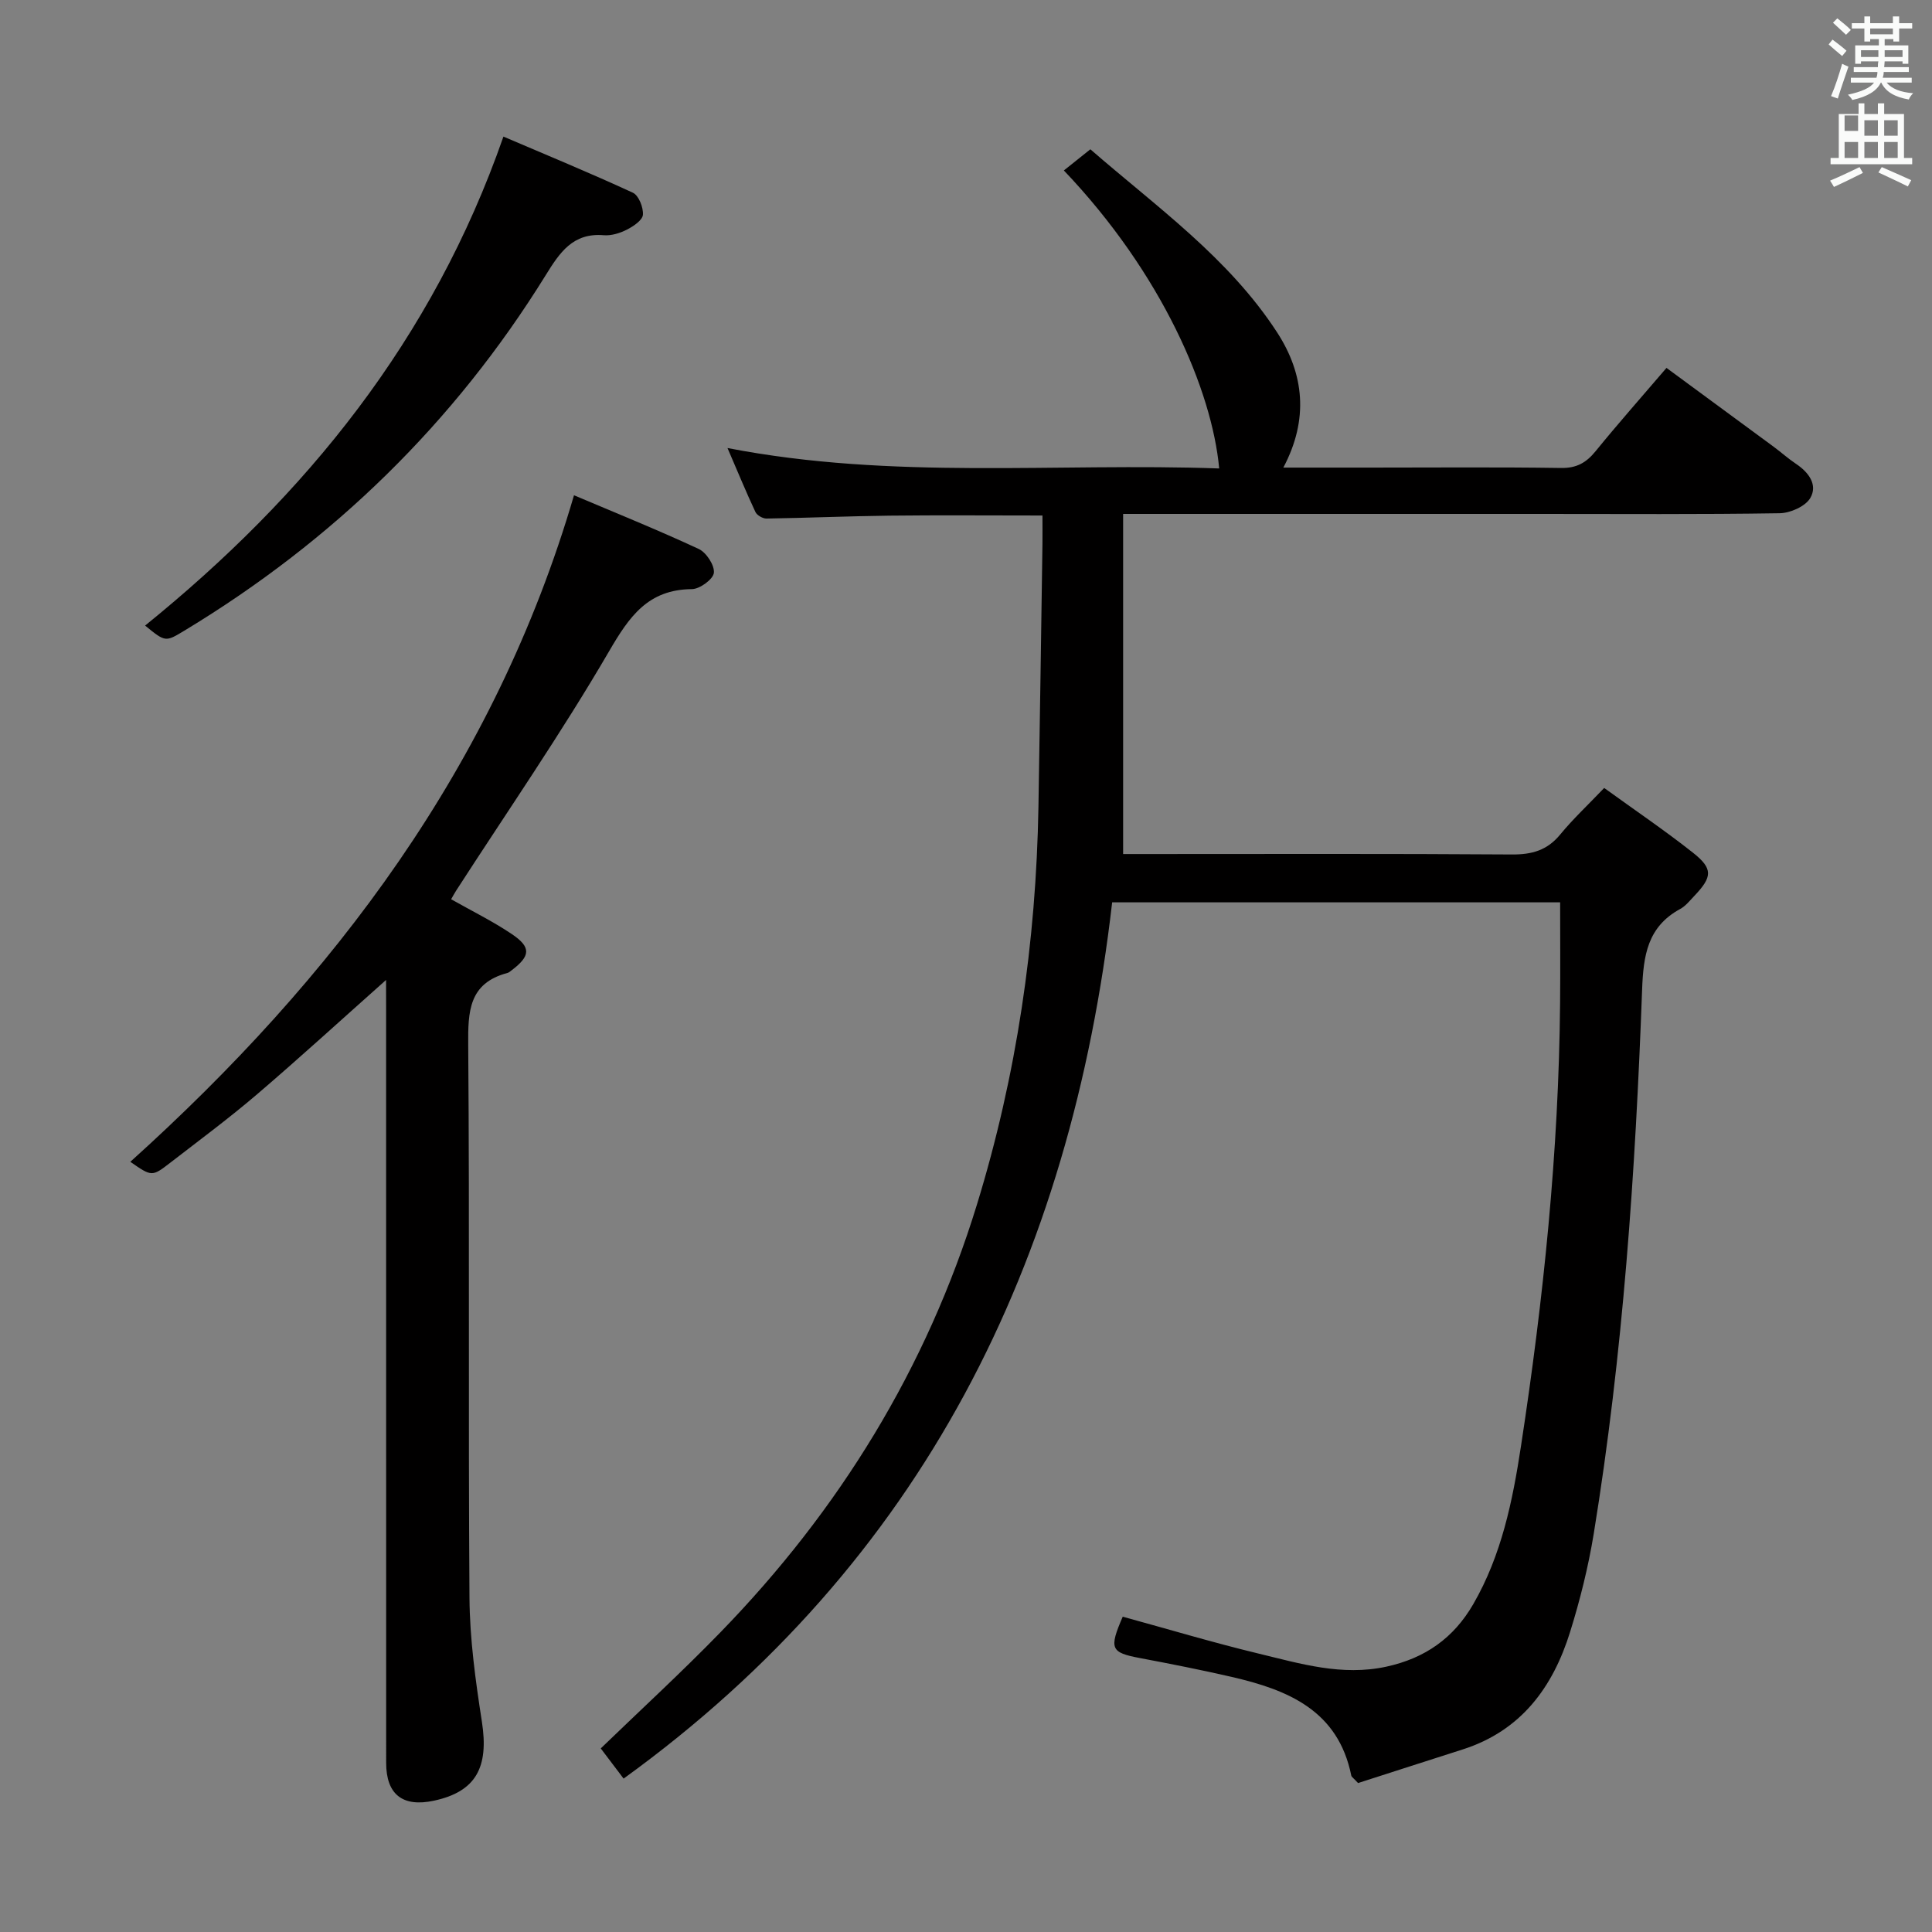 <svg enable-background="new 0 0 400 400" viewBox="0 0 400 400" xmlns="http://www.w3.org/2000/svg"><rect x="0" y="0" width="400" height="400" fill="#808080" stroke="none"/><path d="m378.6 9.2.8-1c.9.7 1.9 1.4 2.9 2.3l-.9 1.1c-1.1-.9-2-1.7-2.8-2.4zm.5 10.7c.9-2.1 1.6-4.3 2.3-6.7.4.2.8.4 1.3.6-.7 2.1-1.5 4.3-2.2 6.6zm.4-15.2.9-.9c1 .8 2 1.6 2.8 2.4l-1 1c-1-.9-1.9-1.8-2.7-2.5zm12.5-1.3h1.2v1.4h2.7v1.1h-2.7v2.7h-1.2v-.5h-1.8v1.3h4.9v3.8h-1.2v-.5h-3.7c0 .4-.1.9-.1 1.2h5.1v1h-5.2c0 .5-.1.9-.2 1.2h6v1h-5.2c1.1 1.3 2.9 2 5.5 2.2-.4.4-.7.8-.9 1.3-2.9-.5-4.8-1.6-5.7-3.5h-.1c-.8 1.7-2.7 2.9-5.9 3.6-.2-.4-.6-.8-.9-1.1 2.8-.6 4.6-1.4 5.4-2.5h-4.8v-1h5.3c.1-.3.2-.7.2-1.2h-4.9v-1h5c0-.4 0-.8.1-1.2h-3.6v.5h-1.2v-3.8h4.9v-1.3h-1.8v.5h-1.2v-2.7h-2.6v-1.1h2.6v-1.4h1.2v1.4h4.7v-1.4zm-6.7 8.4h3.6c0-.4 0-.9 0-1.4h-3.6zm1.9-4.7h4.7v-1.2h-4.7zm6.7 3.3h-3.7v1.4h3.7z" fill="#fafbfa"/><path d="m384.7 21.4h1.3v2.2h2.8v-2.2h1.3v2.2h4.1v9.1h1.7v1.3h-16.9v-1.3h1.7v-9.1h4.1v-2.2zm.3 13.2.7 1.2c-1.8.9-3.8 1.9-6 2.9-.2-.4-.5-.8-.8-1.3 2.4-1 4.4-2 6.1-2.8zm-3.1-7.5h2.8v-3.2h-2.8v4.2zm0 5.6h2.8v-3.3h-2.8zm4.1-4.6h2.8v-3.2h-2.8zm0 4.6h2.8v-3.3h-2.8zm3.6 1.9c2.1.9 4.1 1.8 6.1 2.7l-.7 1.3c-2.2-1.1-4.2-2-6.1-2.9zm3.3-9.7h-2.8v3.2h2.8zm-2.8 7.8h2.8v-3.3h-2.8z" fill="#fafbfa"/><g fill="#010000"><path d="m215.83 106.73c-11.1 0-21.39-.09-31.68.03-8.49.1-16.97.47-25.46.6-.78.01-1.97-.68-2.29-1.36-1.94-4.14-3.68-8.38-5.78-13.24 34.25 6.64 68.08 3.02 101.8 4.23-1.48-16.11-11.8-40.34-32.16-61.7 1.68-1.34 3.34-2.67 5.49-4.38 13.71 11.93 28.64 22.47 38.67 37.92 5.55 8.55 6.61 17.94 1.28 27.98h18.01c13.17 0 26.33-.12 39.49.08 3.21.05 5.21-1.09 7.14-3.46 4.61-5.67 9.46-11.15 14.69-17.26 7.43 5.46 14.75 10.84 22.06 16.23 1.61 1.18 3.1 2.53 4.76 3.64 2.63 1.75 4.54 4.35 2.95 7.07-1.02 1.74-4.15 3.12-6.35 3.15-16.49.26-32.99.14-49.49.14-26.5 0-52.99 0-79.49 0-1.97 0-3.94 0-6.94 0v70.42h4.5c25.33 0 50.66-.09 75.99.09 4.16.03 7.32-.86 10.01-4.14 2.63-3.2 5.68-6.05 9.1-9.63 6.41 4.64 12.57 8.81 18.39 13.41 4.18 3.31 4.02 5 .26 8.95-.92.96-1.79 2.09-2.93 2.7-6.76 3.69-7.61 9.61-7.87 16.72-1.38 37.71-3.94 75.36-10.02 112.66-1.12 6.84-2.82 13.65-4.88 20.27-3.57 11.5-10.17 20.5-22.27 24.36-7.37 2.35-14.72 4.73-21.64 6.95-.98-1.06-1.34-1.27-1.4-1.54-2.73-13.53-13.16-17.76-24.79-20.44-6.29-1.45-12.64-2.7-18.99-3.9-6.02-1.14-6.42-1.91-3.54-8.56 9.32 2.55 18.65 5.35 28.1 7.63 8.67 2.09 17.28 4.72 26.5 2.71 8.01-1.75 13.92-5.92 17.98-12.95 5.85-10.13 8.14-21.34 9.87-32.69 4.66-30.43 7.83-61 8.1-91.82.06-6.79.01-13.57.01-20.78-30.72 0-61.59 0-92.75 0-8.57 74.46-39.16 136.57-101.15 181.42-1.49-1.97-3.08-4.07-4.73-6.25 8.35-8.07 16.77-15.8 24.72-23.98 24.65-25.34 42.74-54.7 53.15-88.57 8.25-26.84 12.27-54.38 12.75-82.44.31-18.14.56-36.29.83-54.43.02-1.8 0-3.61 0-5.84z"/><path d="m79.93 202.89c-9.3 8.27-17.86 16.1-26.66 23.63-5.81 4.97-11.97 9.53-18.02 14.21-3.79 2.93-3.83 2.89-8.27-.19 42.19-38.03 75.47-81.97 91.86-138 8.56 3.63 17.3 7.15 25.83 11.12 1.57.73 3.3 3.38 3.13 4.94-.15 1.33-2.92 3.36-4.54 3.37-9.1.08-12.95 5.64-17.17 12.89-9.85 16.91-21.01 33.06-31.64 49.52-.35.54-.65 1.11-1.05 1.8 4.31 2.44 8.61 4.55 12.55 7.2 4.08 2.74 3.9 4.55-.05 7.53-.27.2-.53.45-.84.53-8 2.12-8.18 7.96-8.12 14.92.3 38.14-.01 76.28.26 114.42.06 8.57 1.25 17.18 2.57 25.67 1.48 9.48-1.24 14.49-9.91 16.36-6.49 1.4-9.91-1.28-9.91-7.84-.01-51.97-.01-103.93-.01-155.9-.01-1.82-.01-3.63-.01-6.18z"/><path d="m30.04 129.52c33.32-26.98 59.53-59.17 74.19-101.24 8.73 3.73 17.85 7.49 26.8 11.62 1.21.56 2.19 3.05 2.08 4.56-.09 1.13-1.96 2.39-3.31 3.08-1.44.73-3.22 1.29-4.79 1.16-6.41-.54-9.13 3.59-12.05 8.31-18.94 30.57-44.01 54.96-74.77 73.55-3.94 2.37-3.91 2.42-8.15-1.04z"/></g></svg>